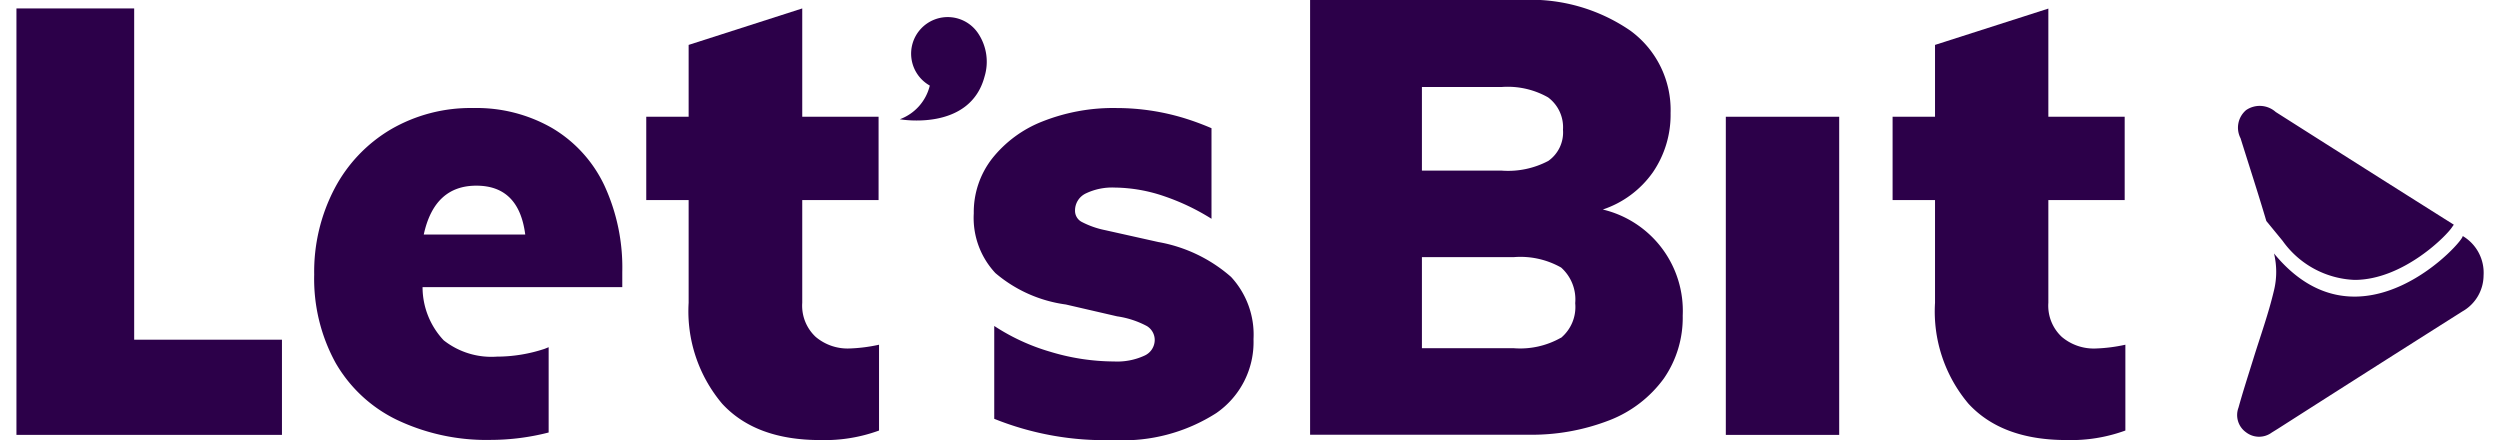 <svg id="Capa_1" data-name="Capa 1" xmlns="http://www.w3.org/2000/svg" viewBox="0 0 170.409 30">
  <g>
    <g>
      <polygon points="9.146 0.575 1.121 0.575 1.121 29.643 19.219 29.643 19.219 23.155 9.146 23.155 9.146 0.575" style="fill: #2c0049"/>
      <path d="M55.602,22.965a2.903,2.903,0,0,1-.918-2.326v-7h5.203V7.958H54.684V.575L46.94,3.061V7.958H44.051v5.681H46.94v7a9.777,9.777,0,0,0,2.286,6.881q2.283,2.476,6.682,2.476a10.805,10.805,0,0,0,4.01-.649V23.497a10.974,10.974,0,0,1-2.032.257A3.367,3.367,0,0,1,55.602,22.965Z" style="fill: #2c0049"/>
      <path d="M109.251,14.282a6.807,6.807,0,0,0,3.416-2.54A6.932,6.932,0,0,0,113.873,7.704a6.685,6.685,0,0,0-2.755-5.623A11.98,11.98,0,0,0,103.708,0h-14.407V29.631h14.796a14.627,14.627,0,0,0,5.641-.998,8.289,8.289,0,0,0,3.673-2.831,7.279,7.279,0,0,0,1.289-4.285,7.1,7.1,0,0,0-5.448-7.236ZM96.923,5.929h5.454a5.579,5.579,0,0,1,3.143.707,2.534,2.534,0,0,1,1.019,2.207,2.373,2.373,0,0,1-.998,2.124,5.867,5.867,0,0,1-3.165.664H96.923Zm9.47,17.11v-.015a5.614,5.614,0,0,1-3.226.71H96.923V17.529h6.241a5.629,5.629,0,0,1,3.247.707,2.908,2.908,0,0,1,.961,2.43A2.738,2.738,0,0,1,106.393,23.038Z" style="fill: #2c0049"/>
      <rect x="117.638" y="7.958" width="7.728" height="21.686" style="fill: #2c0049"/>
      <path d="M83.914,18.876A10.206,10.206,0,0,0,78.956,16.498l-3.63-.811a5.987,5.987,0,0,1-1.619-.575.857.857,0,0,1-.429-.747,1.283,1.283,0,0,1,.725-1.175,4.16,4.16,0,0,1,2.008-.404,10.68,10.68,0,0,1,3.367.597,15.27,15.27,0,0,1,3.202,1.53V8.739a18.529,18.529,0,0,0-1.879-.692,15.848,15.848,0,0,0-4.591-.683A13.088,13.088,0,0,0,71.05,8.282a8.169,8.169,0,0,0-3.434,2.54,5.941,5.941,0,0,0-1.24,3.716,5.506,5.506,0,0,0,1.472,4.074,9.319,9.319,0,0,0,4.802,2.143l3.498.808a6.186,6.186,0,0,1,2.029.664,1.108,1.108,0,0,1,.533.958,1.178,1.178,0,0,1-.725,1.068,4.429,4.429,0,0,1-2.048.386,15.123,15.123,0,0,1-4.355-.664,14.115,14.115,0,0,1-3.811-1.757v6.33a20.174,20.174,0,0,0,8.111,1.448A11.792,11.792,0,0,0,82.904,28.159a5.877,5.877,0,0,0,2.54-5.038A5.795,5.795,0,0,0,83.914,18.876Z" style="fill: #2c0049"/>
      <path d="M37.636,8.729a10.33,10.33,0,0,0-5.378-1.365A10.804,10.804,0,0,0,26.648,8.815a10.168,10.168,0,0,0-3.844,4.04,12.2,12.2,0,0,0-1.387,5.867,11.895,11.895,0,0,0,1.451,5.999,9.659,9.659,0,0,0,4.184,3.896,14.195,14.195,0,0,0,6.428,1.368,15.913,15.913,0,0,0,3.918-.505V23.666l-.272.11a10.349,10.349,0,0,1-3.254.533,5.256,5.256,0,0,1-3.627-1.111,5.291,5.291,0,0,1-1.442-3.627H42.417V18.545a13.323,13.323,0,0,0-1.224-5.91A8.999,8.999,0,0,0,37.636,8.729ZM28.885,15.986q.725-3.333,3.587-3.33,2.902,0,3.33,3.33Z" style="fill: #2c0049"/>
      <path d="M142.834,23.755a3.367,3.367,0,0,1-2.293-.79,2.903,2.903,0,0,1-.918-2.326v-7h5.203V7.958h-5.203V.585L131.898,3.061V7.958h-2.892v5.681H131.898v7.009a9.742,9.742,0,0,0,2.28,6.871q2.283,2.476,6.682,2.476a10.804,10.804,0,0,0,4.013-.649V23.497A10.975,10.975,0,0,1,142.834,23.755Z" style="fill: #2c0049"/>
      <path d="M66.678,2.28a2.494,2.494,0,1,0-3.3,3.553A3.258,3.258,0,0,1,61.332,8.129s4.778.866,5.779-2.911A3.479,3.479,0,0,0,66.678,2.28Z" style="fill: #2c0049"/>
    </g>
    <path d="M154.481,15.064l1.109,1.351a6.326,6.326,0,0,0,4.903,2.664c3.352,0,6.373-3.099,6.677-3.639-.022.039.019-.022.09-.124q-6.076-3.828-12.136-7.68a1.641,1.641,0,0,0-2.02-.132,1.568,1.568,0,0,0-.38,1.919C153.312,11.304,153.923,13.176,154.481,15.064Z" style="fill: #2c0049"/>
    <path d="M169.289,18.778A2.834,2.834,0,0,1,167.847,21.226q-6.21,3.93-12.399,7.885c-.199.129-.398.251-.597.373a1.454,1.454,0,0,1-1.754-.018,1.439,1.439,0,0,1-.514-1.677c.306-1.102.661-2.195,1.001-3.29.484-1.567,1.047-3.116,1.42-4.707a5.339,5.339,0,0,0,0-2.516c5.892,7.178,13.121-1.016,12.855-1.194A2.908,2.908,0,0,1,169.289,18.778Z" style="fill: #2c0049"/>
  </g>
</svg>
